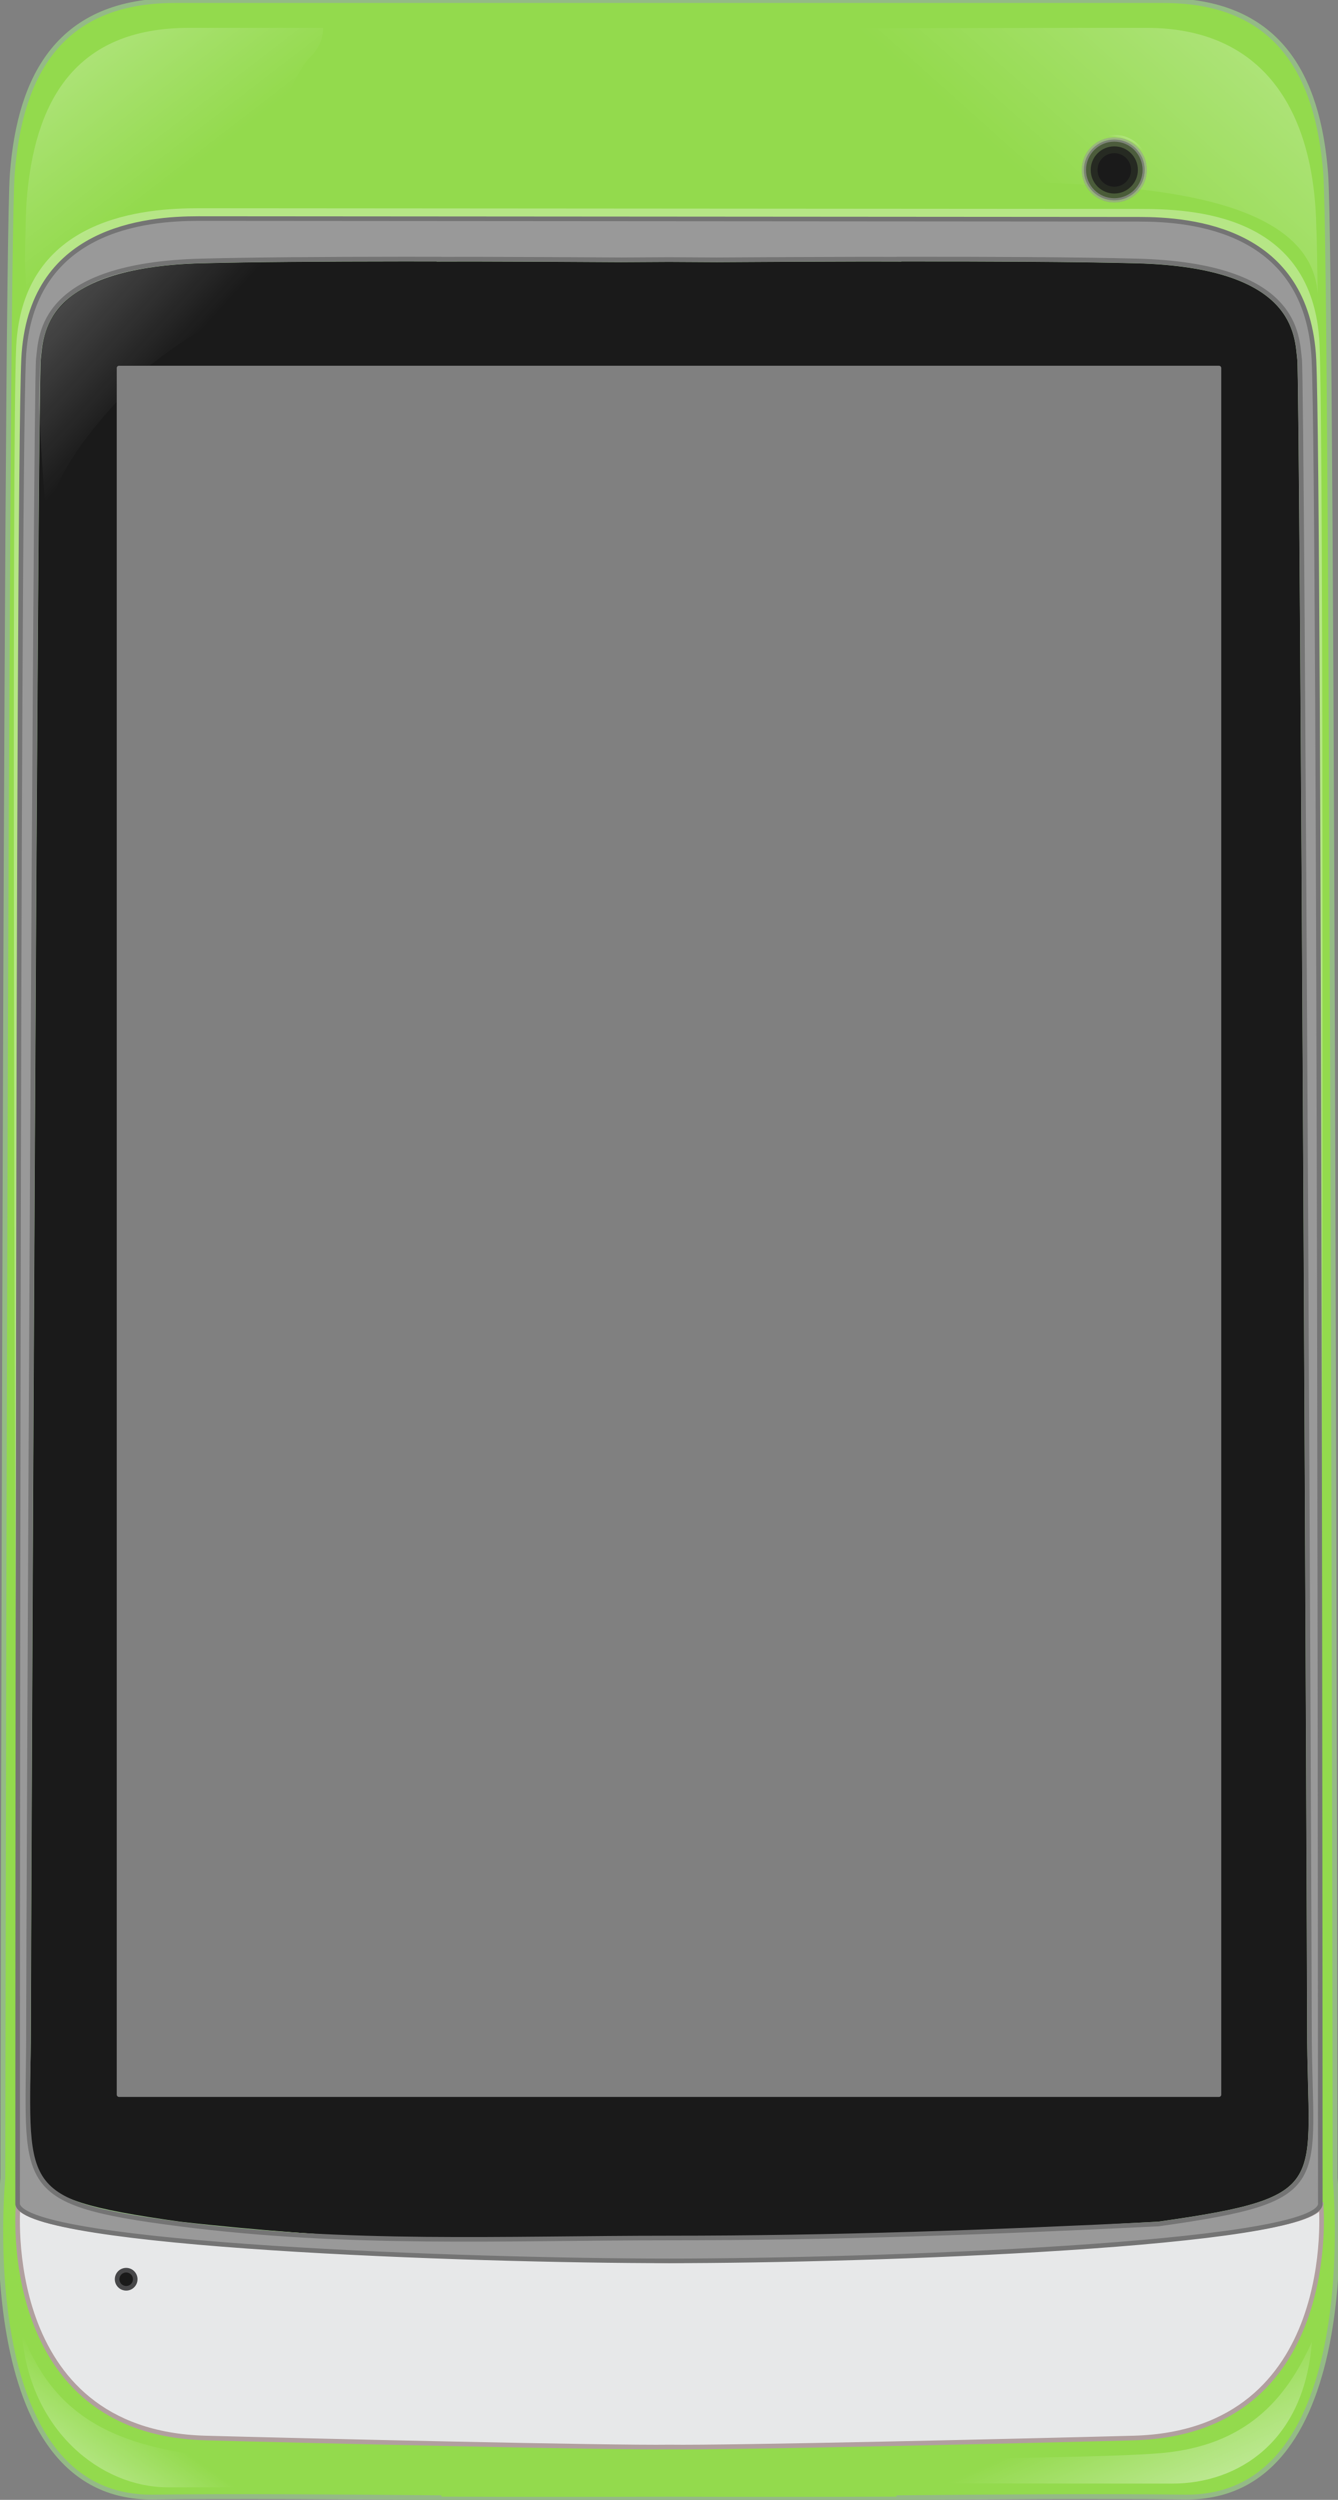<?xml version="1.0" encoding="UTF-8" standalone="no"?>
<!-- Created with Inkscape (http://www.inkscape.org/) -->

<svg
   xmlns:dc="http://purl.org/dc/elements/1.1/"
   xmlns:cc="http://creativecommons.org/ns#"
   xmlns:rdf="http://www.w3.org/1999/02/22-rdf-syntax-ns#"
   xmlns:svg="http://www.w3.org/2000/svg"
   xmlns="http://www.w3.org/2000/svg"
   xmlns:xlink="http://www.w3.org/1999/xlink"
   xmlns:sodipodi="http://sodipodi.sourceforge.net/DTD/sodipodi-0.dtd"
   xmlns:inkscape="http://www.inkscape.org/namespaces/inkscape"
   id="svg2"
   version="1.1"
   inkscape:version="0.91 r13725"
   xml:space="preserve"
   width="581.472"
   height="1085.892"
   viewBox="0 0 581.472 1085.892"
   sodipodi:docname="mio.svg"><rect x="0" y="0" width="581.472" height="1085.892" fill="#808080" stroke="none"/><defs
     id="defs6"><linearGradient
       inkscape:collect="always"
       id="linearGradient8327"><stop
         style="stop-color:#ffffff;stop-opacity:1;"
         offset="0"
         id="stop8329" /><stop
         style="stop-color:#ffffff;stop-opacity:0;"
         offset="1"
         id="stop8331" /></linearGradient><linearGradient
       inkscape:collect="always"
       id="linearGradient8289"><stop
         style="stop-color:#ffffff;stop-opacity:0.248"
         offset="0"
         id="stop8291" /><stop
         style="stop-color:#ffffff;stop-opacity:0;"
         offset="1"
         id="stop8293" /></linearGradient><linearGradient
       inkscape:collect="always"
       id="linearGradient8281"><stop
         style="stop-color:#ffffff;stop-opacity:1;"
         offset="0"
         id="stop8283" /><stop
         style="stop-color:#ffffff;stop-opacity:0;"
         offset="1"
         id="stop8285" /></linearGradient><linearGradient
       inkscape:collect="always"
       id="linearGradient8273"><stop
         style="stop-color:#ffffff;stop-opacity:0.321"
         offset="0"
         id="stop8275" /><stop
         style="stop-color:#ffffff;stop-opacity:0"
         offset="1"
         id="stop8277" /></linearGradient><clipPath
       clipPathUnits="userSpaceOnUse"
       id="clipPath1016"><path
         d="m 188,0 640,0 0,515.948 -640,0 L 188,0 Z"
         id="path1018"
         inkscape:connector-curvature="0" /></clipPath><clipPath
       clipPathUnits="userSpaceOnUse"
       id="clipPath1028"><path
         d="m 0,595.28 841.89,0 L 841.89,0 0,0 0,595.28 Z"
         id="path1030"
         inkscape:connector-curvature="0" /></clipPath><clipPath
       clipPathUnits="userSpaceOnUse"
       id="clipPath1036"><path
         d="m 500.566,573.055 274.673,0 0,-549.146 -274.673,0 0,549.146 z"
         id="path1038"
         inkscape:connector-curvature="0" /></clipPath><clipPath
       clipPathUnits="userSpaceOnUse"
       id="clipPath10460"><path
         d="m 67.089,573.054 274.673,0 0,-549.145 -274.673,0 0,549.145 z"
         id="path10462"
         inkscape:connector-curvature="0" /></clipPath><clipPath
       clipPathUnits="userSpaceOnUse"
       id="clipPath28340"><path
         d="m 0,595.28 841.89,0 L 841.89,0 0,0 0,595.28 Z"
         id="path28342"
         inkscape:connector-curvature="0" /></clipPath><clipPath
       clipPathUnits="userSpaceOnUse"
       id="clipPath28364"><path
         d="m 0,595.28 841.89,0 L 841.89,0 0,0 0,595.28 Z"
         id="path28366"
         inkscape:connector-curvature="0" /></clipPath><clipPath
       clipPathUnits="userSpaceOnUse"
       id="clipPath28388"><path
         d="m 0,595.28 841.89,0 L 841.89,0 0,0 0,595.28 Z"
         id="path28390"
         inkscape:connector-curvature="0" /></clipPath><clipPath
       clipPathUnits="userSpaceOnUse"
       id="clipPath28412"><path
         d="m 0,595.28 841.89,0 L 841.89,0 0,0 0,595.28 Z"
         id="path28414"
         inkscape:connector-curvature="0" /></clipPath><clipPath
       clipPathUnits="userSpaceOnUse"
       id="clipPath28500"><path
         d="m 0,595.28 841.89,0 L 841.89,0 0,0 0,595.28 Z"
         id="path28502"
         inkscape:connector-curvature="0" /></clipPath><clipPath
       clipPathUnits="userSpaceOnUse"
       id="clipPath28524"><path
         d="m 0,595.28 841.89,0 L 841.89,0 0,0 0,595.28 Z"
         id="path28526"
         inkscape:connector-curvature="0" /></clipPath><clipPath
       clipPathUnits="userSpaceOnUse"
       id="clipPath28548"><path
         d="m 0,595.28 841.89,0 L 841.89,0 0,0 0,595.28 Z"
         id="path28550"
         inkscape:connector-curvature="0" /></clipPath><clipPath
       clipPathUnits="userSpaceOnUse"
       id="clipPath28572"><path
         d="m 0,595.28 841.89,0 L 841.89,0 0,0 0,595.28 Z"
         id="path28574"
         inkscape:connector-curvature="0" /></clipPath><clipPath
       clipPathUnits="userSpaceOnUse"
       id="clipPath28916"><path
         d="m 0,595.28 841.89,0 L 841.89,0 0,0 0,595.28 Z"
         id="path28918"
         inkscape:connector-curvature="0" /></clipPath><clipPath
       clipPathUnits="userSpaceOnUse"
       id="clipPath28940"><path
         d="m 0,595.28 841.89,0 L 841.89,0 0,0 0,595.28 Z"
         id="path28942"
         inkscape:connector-curvature="0" /></clipPath><clipPath
       clipPathUnits="userSpaceOnUse"
       id="clipPath28964"><path
         d="m 0,595.28 841.89,0 L 841.89,0 0,0 0,595.28 Z"
         id="path28966"
         inkscape:connector-curvature="0" /></clipPath><clipPath
       clipPathUnits="userSpaceOnUse"
       id="clipPath28988"><path
         d="m 0,595.28 841.89,0 L 841.89,0 0,0 0,595.28 Z"
         id="path28990"
         inkscape:connector-curvature="0" /></clipPath><clipPath
       clipPathUnits="userSpaceOnUse"
       id="clipPath29076"><path
         d="m 0,595.28 841.89,0 L 841.89,0 0,0 0,595.28 Z"
         id="path29078"
         inkscape:connector-curvature="0" /></clipPath><clipPath
       clipPathUnits="userSpaceOnUse"
       id="clipPath29100"><path
         d="m 0,595.28 841.89,0 L 841.89,0 0,0 0,595.28 Z"
         id="path29102"
         inkscape:connector-curvature="0" /></clipPath><clipPath
       clipPathUnits="userSpaceOnUse"
       id="clipPath29124"><path
         d="m 0,595.28 841.89,0 L 841.89,0 0,0 0,595.28 Z"
         id="path29126"
         inkscape:connector-curvature="0" /></clipPath><clipPath
       clipPathUnits="userSpaceOnUse"
       id="clipPath29148"><path
         d="m 0,595.28 841.89,0 L 841.89,0 0,0 0,595.28 Z"
         id="path29150"
         inkscape:connector-curvature="0" /></clipPath><clipPath
       clipPathUnits="userSpaceOnUse"
       id="clipPath29492"><path
         d="m 0,595.28 841.89,0 L 841.89,0 0,0 0,595.28 Z"
         id="path29494"
         inkscape:connector-curvature="0" /></clipPath><clipPath
       clipPathUnits="userSpaceOnUse"
       id="clipPath29516"><path
         d="m 0,595.28 841.89,0 L 841.89,0 0,0 0,595.28 Z"
         id="path29518"
         inkscape:connector-curvature="0" /></clipPath><clipPath
       clipPathUnits="userSpaceOnUse"
       id="clipPath29540"><path
         d="m 0,595.28 841.89,0 L 841.89,0 0,0 0,595.28 Z"
         id="path29542"
         inkscape:connector-curvature="0" /></clipPath><clipPath
       clipPathUnits="userSpaceOnUse"
       id="clipPath29564"><path
         d="m 0,595.28 841.89,0 L 841.89,0 0,0 0,595.28 Z"
         id="path29566"
         inkscape:connector-curvature="0" /></clipPath><clipPath
       clipPathUnits="userSpaceOnUse"
       id="clipPath29652"><path
         d="m 0,595.28 841.89,0 L 841.89,0 0,0 0,595.28 Z"
         id="path29654"
         inkscape:connector-curvature="0" /></clipPath><clipPath
       clipPathUnits="userSpaceOnUse"
       id="clipPath29676"><path
         d="m 0,595.28 841.89,0 L 841.89,0 0,0 0,595.28 Z"
         id="path29678"
         inkscape:connector-curvature="0" /></clipPath><clipPath
       clipPathUnits="userSpaceOnUse"
       id="clipPath29700"><path
         d="m 0,595.28 841.89,0 L 841.89,0 0,0 0,595.28 Z"
         id="path29702"
         inkscape:connector-curvature="0" /></clipPath><clipPath
       clipPathUnits="userSpaceOnUse"
       id="clipPath29724"><path
         d="m 0,595.28 841.89,0 L 841.89,0 0,0 0,595.28 Z"
         id="path29726"
         inkscape:connector-curvature="0" /></clipPath><clipPath
       clipPathUnits="userSpaceOnUse"
       id="clipPath30068"><path
         d="m 0,595.28 841.89,0 L 841.89,0 0,0 0,595.28 Z"
         id="path30070"
         inkscape:connector-curvature="0" /></clipPath><clipPath
       clipPathUnits="userSpaceOnUse"
       id="clipPath30092"><path
         d="m 0,595.28 841.89,0 L 841.89,0 0,0 0,595.28 Z"
         id="path30094"
         inkscape:connector-curvature="0" /></clipPath><clipPath
       clipPathUnits="userSpaceOnUse"
       id="clipPath30116"><path
         d="m 0,595.28 841.89,0 L 841.89,0 0,0 0,595.28 Z"
         id="path30118"
         inkscape:connector-curvature="0" /></clipPath><clipPath
       clipPathUnits="userSpaceOnUse"
       id="clipPath30140"><path
         d="m 0,595.28 841.89,0 L 841.89,0 0,0 0,595.28 Z"
         id="path30142"
         inkscape:connector-curvature="0" /></clipPath><clipPath
       clipPathUnits="userSpaceOnUse"
       id="clipPath30228"><path
         d="m 0,595.28 841.89,0 L 841.89,0 0,0 0,595.28 Z"
         id="path30230"
         inkscape:connector-curvature="0" /></clipPath><clipPath
       clipPathUnits="userSpaceOnUse"
       id="clipPath30252"><path
         d="m 0,595.28 841.89,0 L 841.89,0 0,0 0,595.28 Z"
         id="path30254"
         inkscape:connector-curvature="0" /></clipPath><clipPath
       clipPathUnits="userSpaceOnUse"
       id="clipPath30276"><path
         d="m 0,595.28 841.89,0 L 841.89,0 0,0 0,595.28 Z"
         id="path30278"
         inkscape:connector-curvature="0" /></clipPath><clipPath
       clipPathUnits="userSpaceOnUse"
       id="clipPath30300"><path
         d="m 0,595.28 841.89,0 L 841.89,0 0,0 0,595.28 Z"
         id="path30302"
         inkscape:connector-curvature="0" /></clipPath><clipPath
       clipPathUnits="userSpaceOnUse"
       id="clipPath30380"><path
         d="m 0,595.28 841.89,0 L 841.89,0 0,0 0,595.28 Z"
         id="path30382"
         inkscape:connector-curvature="0" /></clipPath><linearGradient
       inkscape:collect="always"
       xlink:href="#linearGradient8273"
       id="linearGradient8279"
       x1="47.274"
       y1="902.517"
       x2="121.958"
       y2="819.039"
       gradientUnits="userSpaceOnUse"
       gradientTransform="matrix(-1.25,0,0,-1.25,580.378,1085.892)" /><linearGradient
       inkscape:collect="always"
       xlink:href="#linearGradient8289"
       id="linearGradient8295"
       x1="13.467"
       y1="769.584"
       x2="52.3"
       y2="734.25"
       gradientUnits="userSpaceOnUse" /><linearGradient
       inkscape:collect="always"
       xlink:href="#linearGradient8281"
       id="linearGradient8318"
       gradientUnits="userSpaceOnUse"
       x1="18.077"
       y1="-50.358"
       x2="64.562"
       y2="15.495"
       gradientTransform="translate(0,1.291)" /><linearGradient
       inkscape:collect="always"
       xlink:href="#linearGradient8273"
       id="linearGradient8337"
       gradientUnits="userSpaceOnUse"
       x1="23.56"
       y1="869.862"
       x2="68.506"
       y2="811.537" /><linearGradient
       inkscape:collect="always"
       xlink:href="#linearGradient8327"
       id="linearGradient8342"
       gradientUnits="userSpaceOnUse"
       x1="513.588"
       y1="1166.925"
       x2="463.371"
       y2="1055.077"
       gradientTransform="matrix(0.8,0,0,-0.8,0,868.714)" /><linearGradient
       inkscape:collect="always"
       xlink:href="#linearGradient8273"
       id="linearGradient8422"
       x1="390.096"
       y1="823.056"
       x2="388.79"
       y2="820.071"
       gradientUnits="userSpaceOnUse" /></defs><sodipodi:namedview
     pagecolor="#ffffff"
     bordercolor="#666666"
     borderopacity="1"
     objecttolerance="10"
     gridtolerance="10"
     guidetolerance="10"
     inkscape:pageopacity="0"
     inkscape:pageshadow="2"
     inkscape:window-width="1918"
     inkscape:window-height="1050"
     id="namedview4"
     showgrid="false"
     inkscape:snap-bbox="true"
     inkscape:bbox-paths="true"
     inkscape:bbox-nodes="true"
     inkscape:snap-bbox-edge-midpoints="true"
     inkscape:snap-bbox-midpoints="true"
     inkscape:object-paths="true"
     inkscape:snap-intersection-paths="true"
     inkscape:object-nodes="true"
     inkscape:snap-smooth-nodes="true"
     inkscape:snap-global="false"
     inkscape:zoom="0.43809391"
     inkscape:cx="198.4244"
     inkscape:cy="537.45116"
     inkscape:window-x="0"
     inkscape:window-y="0"
     inkscape:window-maximized="0"
     inkscape:current-layer="g10" /><g
     id="g10"
     inkscape:groupmode="layer"
     inkscape:label="mio"
     transform="matrix(1.25,0,0,-1.25,0,1085.892)"><path
       id="path8226"
       d="m 3.803,797.989 c -0.227,0 -0.409,-0.184 -0.409,-0.411 l 0,-728.733 c 0,-0.227 0.182,-0.409 0.409,-0.409 l 457.572,0 c 0.227,0 0.409,0.182 0.409,0.409 l 0,728.733 c 0,0.227 -0.182,0.411 -0.409,0.411 l -457.572,0 z m 37.586,-56.377 382.4,0 c 0.443,0 0.8,-0.357 0.8,-0.8 l 0,-600 c 0,-0.443 -0.357,-0.8 -0.8,-0.8 l -382.4,0 c -0.443,0 -0.8,0.357 -0.8,0.8 l 0,600 c 0,0.443 0.357,0.8 0.8,0.8 z"
       style="opacity:1;fill:#1a1a1a;fill-opacity:1;stroke:none;stroke-width:1.28;stroke-linecap:round;stroke-linejoin:round;stroke-miterlimit:4;stroke-dasharray:none;stroke-dashoffset:0;stroke-opacity:1"
       inkscape:connector-curvature="0" /><path
       sodipodi:nodetypes="ccsccsccccccsccscccccccccscccsccc"
       inkscape:connector-curvature="0"
       id="path8243"
       d="m 215.343,868.711 0,0 -154.55,0 C 21.025,868.711 7.007,842.957 4.399,808.398 1.977,776.283 1.14,112.02 1.14,112.02 c 0,0 -11.066,-111.633 52.156,-110.85 20.295,0.251 44.816,0.18 69.124,0.013 l 0,-0.908 c 37.855,-0.157 89.878,-0.047 109.904,0.041 7.358,-0.033 17.358,0.022 28.674,0.109 19.258,-0.041 57.899,-0.052 81.739,0.047 l 0,0.514 c 24.307,0.167 48.829,0.239 69.124,-0.013 63.222,-0.783 52.156,110.85 52.156,110.85 0,0 -0.837,664.263 -3.259,696.378 -2.608,34.559 -16.626,60.312 -56.394,60.312 l -61.626,0 0,0.2 -127.394,0 z m -92.923,-89.861 0,-0.206 c 31.96,0.135 83.069,-0.024 111.188,-0.212 44.762,0.3 126.304,0.527 161.368,-0.389 56.231,-1.466 55.742,-25.918 56.719,-34.233 0.977,-8.313 3.423,-549.666 3.423,-579.986 0,-54.772 9.607,-59.228 -52.471,-67.972 -56.775,-2.284 -125.891,-9.989 -180.201,-9.261 -26.812,-0.596 -151.973,8.337 -159.935,9.457 -62.079,8.743 -52.471,13.2 -52.471,67.972 0,30.32 2.446,571.673 3.423,579.986 0.978,8.315 0.488,32.766 56.719,34.233 13.704,0.358 32.189,0.538 52.239,0.611 z"
       style="fill:#93da4d;fill-opacity:1;fill-rule:nonzero;stroke:none" /><path
       inkscape:connector-curvature="0"
       id="path8233"
       d="m 152.631,868.516 0,0 -91.961,0 c -39.773,0 -53.793,-25.753 -56.402,-60.312 -2.422,-32.115 -3.259,-696.378 -3.259,-696.378 0,0 -11.068,-111.633 52.163,-110.85 29.032,0.359 66.163,0.07 99.459,-0.233 l 0,-0.466 c 29.795,-0.124 58.97,-0.082 79.958,-0.016 20.988,-0.066 50.163,-0.108 79.958,0.016 l 0,0.466 c 33.296,0.303 70.427,0.592 99.459,0.233 63.23,-0.783 52.163,110.85 52.163,110.85 0,0 -0.837,664.263 -3.259,696.378 -2.609,34.559 -16.628,60.312 -56.402,60.312 l -91.961,0 0,0 -48,0 -63.916,0 z m -13.262,-89.82 c 4.393,0 8.832,0 13.262,-0.01 l 0,-0.042 c 3.801,0.016 7.804,0.015 11.711,0.023 18.29,-0.042 36.227,-0.133 51.611,-0.236 5.207,0.035 10.936,0.066 16.636,0.097 5.7,-0.031 11.429,-0.062 16.636,-0.097 15.384,0.103 33.321,0.194 51.611,0.236 3.907,-0.01 7.91,-0.01 11.711,-0.023 l 0,0.041 c 31.146,0.031 62.13,-0.108 82.572,-0.642 56.238,-1.466 55.749,-25.918 56.727,-34.233 0.978,-8.313 3.423,-549.666 3.423,-579.986 0,-54.772 9.609,-59.228 -52.478,-67.972 C 343.65,92.949 288.275,85.92 230.534,87.108 172.794,88.295 118.059,89.486 62.387,95.852 0.301,104.595 9.909,109.052 9.909,163.824 c 0,30.32 2.446,571.673 3.423,579.986 0.978,8.315 0.488,32.766 56.727,34.233 17.534,0.458 42.816,0.631 69.309,0.652 z"
       style="fill:none;stroke:#94ba86;stroke-width:1.675;stroke-linecap:butt;stroke-linejoin:miter;stroke-miterlimit:10;stroke-dasharray:none;stroke-opacity:1"
       sodipodi:nodetypes="ccsccscccccsccscccccccccccccccccsczcscccc" /><path
       inkscape:connector-curvature="0"
       id="path8211"
       style="fill:none;stroke:#474749;stroke-width:0.41;stroke-linecap:butt;stroke-linejoin:miter;stroke-miterlimit:10;stroke-dasharray:none;stroke-opacity:1"
       d="m 459.062,102.667 c 0,0 0,595.303 -2.097,640.945 -2.099,45.642 -42.663,48.904 -60.848,48.904 -13.865,0 -313.07,0.244 -326.922,0.244 -18.183,0 -58.749,-3.26 -60.847,-48.902 C 6.249,698.215 6.249,102.912 6.249,102.912" /><path
       inkscape:connector-curvature="0"
       id="path8215"
       style="fill:none;stroke:#474749;stroke-width:0.41;stroke-linecap:butt;stroke-linejoin:miter;stroke-miterlimit:10;stroke-dasharray:none;stroke-opacity:1"
       d="m 459.062,102.667 c 0,0 0,595.303 -2.097,640.945 -2.099,45.642 -42.663,48.904 -60.848,48.904 -13.865,0 -313.07,0.244 -326.922,0.244 -18.183,0 -58.749,-3.26 -60.847,-48.902 C 6.249,698.215 6.249,102.912 6.249,102.912" /><path
       style="fill:#ffffff;fill-opacity:0.321;stroke:none;stroke-width:0.41;stroke-linecap:butt;stroke-linejoin:miter;stroke-miterlimit:10;stroke-dasharray:none;stroke-opacity:1"
       d="M 86.309 90.459 C 63.58 90.459 9.645 93.729 7.023 150.781 C 5.095 192.704 6.341 600.23 7.139 814.26 L 12.561 814.26 C 13.228 649.013 15.604 159.732 16.65 150.838 C 17.872 140.445 17.261 102.616 87.559 100.783 C 109.476 100.211 141.078 99.994 174.195 99.969 L 174.195 99.967 C 179.687 99.967 185.236 99.968 190.773 99.98 L 190.773 100.033 C 195.524 100.013 200.528 100.014 205.412 100.004 C 228.275 100.056 250.696 100.17 269.926 100.299 C 276.435 100.255 283.596 100.216 290.721 100.178 C 297.845 100.216 305.007 100.255 311.516 100.299 C 330.745 100.17 353.167 100.057 376.029 100.004 C 380.913 100.016 385.917 100.017 390.668 100.033 L 390.668 99.98 C 429.601 99.942 468.33 100.116 493.883 100.783 C 564.181 102.616 563.569 138.831 564.791 149.225 C 565.837 158.121 568.216 648.753 568.883 814.26 L 574.135 814.26 C 574.651 599.838 575.37 191.404 573.443 149.475 C 570.82 92.423 517.692 90.764 494.961 90.764 C 477.63 90.764 103.623 90.459 86.309 90.459 z "
       transform="matrix(0.8,0,0,-0.8,0,868.714)"
       id="path8231" /><path
       inkscape:connector-curvature="0"
       id="path8213"
       style="fill:#e7e8e9;fill-opacity:1;fill-rule:nonzero;stroke:none"
       d="M 459.293,102.564 C 456.578,88.445 301.959,84.223 232.797,83.046 163.633,84.223 9.016,88.445 6.298,102.564 c 0,0 -6.998,-79.098 65.121,-81.074 34.462,-0.944 141.548,-3.437 161.378,-3.125 19.828,-0.312 126.912,2.181 161.374,3.125 72.121,1.977 65.121,81.074 65.121,81.074" /><path
       d="M 459.293,102.564 C 456.578,88.445 301.959,84.223 232.797,83.046 163.633,84.223 9.016,88.445 6.298,102.564 c 0,0 -6.998,-79.098 65.121,-81.074 34.462,-0.944 141.548,-3.437 161.378,-3.125 19.828,-0.312 126.912,2.181 161.374,3.125 72.121,1.977 65.121,81.074 65.121,81.074"
       style="fill:#e7e8e9;fill-opacity:1;fill-rule:nonzero;stroke:none;stroke-width:1.6;stroke-miterlimit:10;stroke-dasharray:none"
       id="path10438"
       inkscape:connector-curvature="0" /><path
       inkscape:connector-curvature="0"
       id="path8217"
       style="fill:none;stroke:#b19f9f;stroke-width:1.6;stroke-linecap:butt;stroke-linejoin:miter;stroke-miterlimit:10;stroke-dasharray:none;stroke-opacity:1"
       d="M 459.293,102.564 C 456.578,88.445 301.959,84.223 232.797,83.046 163.633,84.223 9.016,88.445 6.298,102.564 c 0,0 -6.998,-79.098 65.121,-81.074 34.462,-0.944 141.548,-3.437 161.378,-3.125 19.828,-0.312 126.912,2.181 161.374,3.125 72.121,1.977 65.121,81.074 65.121,81.074 z" /><path
       d="m 47.014,76.664 c 0,-1.739 -1.408,-3.148 -3.148,-3.148 -1.741,0 -3.15,1.41 -3.15,3.148 0,1.739 1.41,3.148 3.15,3.148 1.741,0 3.148,-1.41 3.148,-3.148"
       style="fill:#a7a9ac;fill-opacity:1;fill-rule:nonzero;stroke:none"
       id="path10446"
       inkscape:connector-curvature="0" /><path
       d="m 47.014,76.664 c 0,-1.739 -1.408,-3.148 -3.148,-3.148 -1.741,0 -3.15,1.41 -3.15,3.148 0,1.739 1.41,3.148 3.15,3.148 1.741,0 3.148,-1.41 3.148,-3.148 z"
       style="fill:#1a1a1a;stroke:#474749;stroke-width:1.6;stroke-linecap:butt;stroke-linejoin:miter;stroke-miterlimit:10;stroke-dasharray:none;stroke-opacity:1;fill-opacity:1"
       id="path10450"
       inkscape:connector-curvature="0" /><path
       style="fill:#999999;stroke:#747474;stroke-width:1.6;stroke-linecap:butt;stroke-linejoin:miter;stroke-miterlimit:10;stroke-dasharray:none;stroke-opacity:1"
       d="m 69.047,792.759 c -18.183,0 -58.75,-3.261 -60.847,-48.903 C 6.102,698.214 6.126,102.737 6.126,102.737 8.867,88.444 163.476,83.047 232.649,83.047 c 69.173,0 223.781,5.398 226.381,19.569 0,0 -0.115,595.354 -2.212,640.995 -2.099,45.642 -42.664,48.905 -60.848,48.905 -13.865,0 -313.071,0.244 -326.922,0.244 z m 70.309,-14.062 c 4.393,0 8.832,-9.5e-4 13.262,-0.011 l 0,-0.042 c 3.801,0.016 7.804,0.015 11.711,0.023 18.29,-0.042 36.227,-0.133 51.611,-0.236 5.207,0.035 10.936,0.066 16.636,0.097 5.7,-0.031 11.429,-0.062 16.636,-0.097 15.384,0.103 33.321,0.194 51.611,0.236 3.907,-0.01 7.91,-0.01 11.711,-0.023 l 0,0.042 c 31.146,0.031 62.13,-0.108 82.572,-0.642 56.238,-1.466 55.749,-25.918 56.727,-34.233 0.978,-8.313 3.423,-549.668 3.423,-579.987 0,-54.772 9.609,-59.228 -52.478,-67.972 -59.139,-2.901 -112.774,-4.864 -170.202,-4.864 -57.428,0 -111.318,-2.691 -170.202,4.864 C 3.492,103.406 9.897,109.052 9.897,163.823 c 0,30.32 2.446,571.674 3.423,579.987 0.978,8.315 0.488,32.766 56.727,34.233 17.534,0.458 42.815,0.631 69.309,0.652 l 0,0.002 z"
       id="path8260"
       inkscape:connector-curvature="0"
       sodipodi:nodetypes="scczccssccccccccccccsczzsccccc" /><path
       style="fill:url(#linearGradient8295);fill-opacity:1;stroke:none;stroke-width:0.512;stroke-linecap:butt;stroke-linejoin:miter;stroke-miterlimit:10;stroke-dasharray:none;stroke-opacity:0.597"
       d="m 16.358,689.213 c 0.714,-0.009 1.208,0.443 1.287,1.606 0.731,10.733 10.661,24.929 22.902,38.21 0,4.184 0.034,7.183 0.044,10.842 0,2.046 0.598,1.823 2.397,1.823 2.906,0 6.815,-0.052 9.125,-0.052 17.476,14.212 39.917,25.46 63.301,26.217 3.211,0.104 4.787,0.911 4.787,2.067 0,1.806 2.63,8.299 -22.479,7.65 -27.931,-0.722 -59.048,1.659 -75.066,-13.751 -9.23,-8.88 -8.66,-18.076 -9.206,-35.745 -0.037,-1.194 2.193,-38.859 2.907,-38.867 z"
       id="path8262"
       inkscape:connector-curvature="0"
       sodipodi:nodetypes="csccccssssszc" /><path
       style="fill:url(#linearGradient8337);fill-opacity:1;fill-rule:nonzero;stroke:none;stroke-opacity:0.597"
       d="m 65.634,859.026 c -39.768,0 -53.785,-25.753 -56.394,-60.312 -0.201,-2.668 -0.391,-10.048 -0.57,-20.7 0.242,-6.081 0.532,-11.781 0.867,-17.118 19.708,33.484 42.922,29.636 72.925,31.673 10.59,27.218 19.738,50.788 25.232,56.127 1.377,1.339 2.481,2.784 3.266,4.362 0.897,1.804 1.379,3.78 1.379,5.968 l -5.488,0 z"
       id="path8335"
       inkscape:connector-curvature="0"
       sodipodi:nodetypes="sccccssccs" /><path
       style="fill:url(#linearGradient8279);fill-opacity:1;fill-rule:nonzero;stroke:none"
       d="m 351.523,12.328 c -10.06,0.019 -5.709,6.608 2.996,6.608 0,0 42.757,49.487 60.722,57.092 17.965,7.605 154.45,-6.982 157.426,52.184 -0.195,-10.28 -0.397,-26.168 -0.611,-29.01 -0.839,-52.48 -24.01,-87.093 -73.72,-87.093 l -27.922,0 c -0.059,-9.88e-4 -0.113,-0.01 -0.172,-0.01 z M 572.668,128.212 c 0.034,1.785 0.068,2.966 0.102,4.936 0.033,-1.693 -0.012,-3.33 -0.102,-4.936 z"
       transform="matrix(0.8,0,0,-0.8,0,868.714)"
       id="path8269"
       inkscape:connector-curvature="0"
       sodipodi:nodetypes="sszccscssccc" /><path
       sodipodi:nodetypes="scccs"
       inkscape:connector-curvature="0"
       id="path8316"
       d="M 58.329,4.357 C 35.224,4.357 10.117,23.924 7.508,58.484 20.372,24.098 47.202,13.766 104.112,13.749 c 9.432,0 10.062,-9.391 -6.7e-4,-9.391 z"
       style="fill:url(#linearGradient8318);fill-opacity:1;fill-rule:nonzero;stroke:none" /><path
       sodipodi:nodetypes="czcccc"
       inkscape:connector-curvature="0"
       id="path8340"
       d="M 456.098,54.933 C 446.912,34.377 432.833,18.97 404.094,16.284 c -28.739,-2.686 -192.459,-2.961 -283.725,-1.992 -8.048,0 -6.964,-8.162 0,-8.162 101.942,0 190.221,-0.482 287.168,-0.482 23.105,0 45.953,14.725 48.561,49.285 z"
       style="fill:url(#linearGradient8342);fill-opacity:1;fill-rule:nonzero;stroke:none" /><path
       inkscape:connector-curvature="0"
       id="path8413"
       style="fill:#333333;fill-opacity:0.503;fill-rule:nonzero;stroke:#000000;stroke-width:1.487;stroke-miterlimit:4;stroke-dasharray:none;stroke-opacity:0.333"
       d="m 397.969,809.656 c 0,-5.836 -4.729,-10.567 -10.568,-10.567 -5.836,0 -10.565,4.731 -10.565,10.567 0,5.836 4.73,10.568 10.565,10.568 5.838,0 10.568,-4.732 10.568,-10.568" /><path
       inkscape:connector-curvature="0"
       id="path8417"
       style="fill:#333333;fill-opacity:0.503;fill-rule:nonzero;stroke:#ffffff;stroke-width:1.487;stroke-miterlimit:4;stroke-dasharray:none;stroke-opacity:0.333"
       d="m 397.969,809.656 c 0,-5.836 -4.729,-10.567 -10.568,-10.567 -5.836,0 -10.565,4.731 -10.565,10.567 0,5.836 4.73,10.568 10.565,10.568 5.838,0 10.568,-4.732 10.568,-10.568" /><path
       style="fill:url(#linearGradient8422);fill-opacity:1;fill-rule:nonzero;stroke:none;stroke-width:1.487;stroke-miterlimit:4;stroke-dasharray:none;stroke-opacity:0.333"
       d="m 387.402,821.838 c -6.192,0 -11.21,-4.525 -11.21,-10.106 0,-0.211 0.02,-0.416 0.034,-0.623 0.359,5.289 4.651,9.887 11.176,9.887 6.525,0 10.819,-4.598 11.177,-9.887 0.014,0.207 0.036,0.413 0.036,0.623 0,5.581 -5.018,10.106 -11.213,10.106 z"
       id="path8419"
       inkscape:connector-curvature="0"
       sodipodi:nodetypes="csczcscc" /><path
       d="m 395.602,809.656 c 0,-4.528 -3.67,-8.199 -8.2,-8.199 -4.528,0 -8.198,3.671 -8.198,8.199 0,4.528 3.67,8.2 8.198,8.2 4.53,0 8.2,-3.672 8.2,-8.2"
       style="fill:#1a1a1a;fill-opacity:0.745;fill-rule:nonzero;stroke:none"
       id="path8348"
       inkscape:connector-curvature="0" /><path
       inkscape:connector-curvature="0"
       id="path8350"
       style="fill:#1a1a1a;fill-opacity:1;fill-rule:nonzero;stroke:none"
       d="m 393.234,809.656 c 0,-3.221 -2.61,-5.832 -5.832,-5.832 -3.221,0 -5.831,2.611 -5.831,5.832 0,3.221 2.61,5.832 5.831,5.832 3.222,0 5.832,-2.612 5.832,-5.832" /></g></svg>